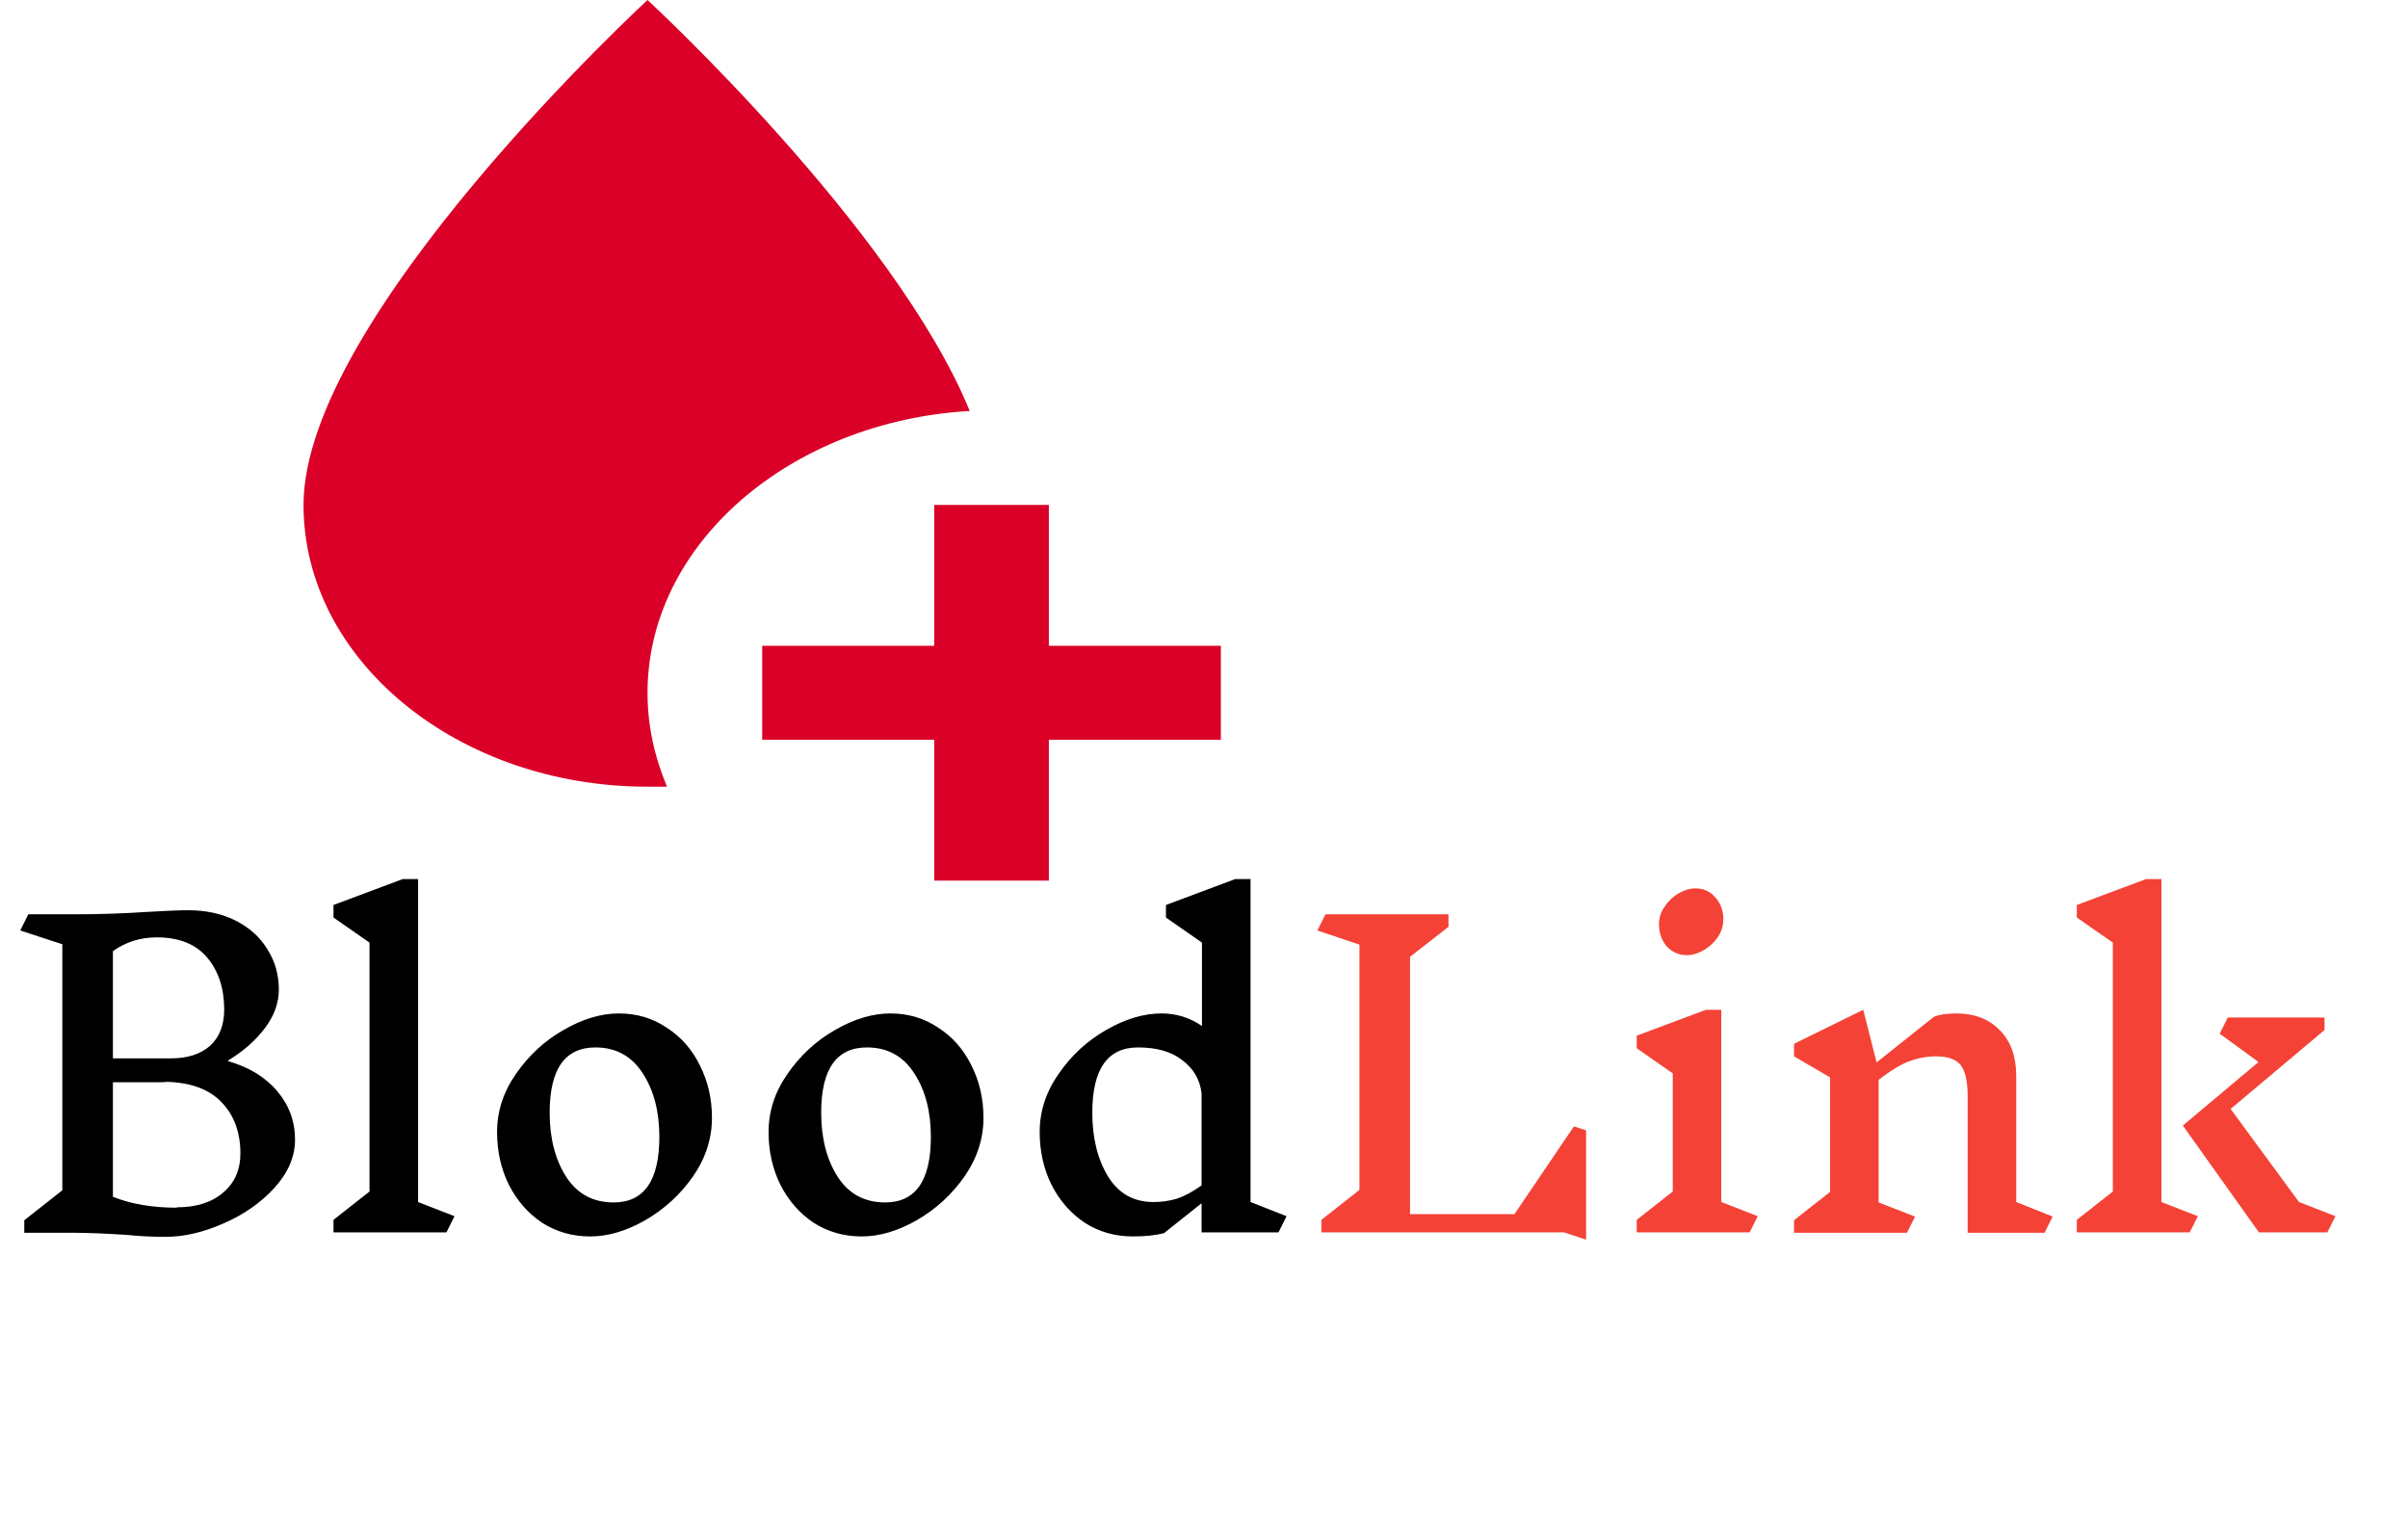 <svg width="119" height="75" viewBox="0 0 119 75" fill="none" xmlns="http://www.w3.org/2000/svg">
<path d="M11.28 52.443C12.307 52.736 13.113 53.23 13.7 53.923C14.287 54.616 14.58 55.416 14.58 56.323C14.58 57.163 14.24 57.956 13.56 58.703C12.893 59.436 12.053 60.023 11.04 60.463C10.04 60.903 9.087 61.123 8.18 61.123C7.513 61.123 6.86 61.09 6.22 61.023C5.153 60.956 4.327 60.923 3.74 60.923H1.2V60.303L3.08 58.823V46.663L1 45.983L1.4 45.183H3.72C4.933 45.183 6.127 45.143 7.3 45.063C8.207 45.01 8.873 44.983 9.3 44.983C10.193 44.983 10.98 45.156 11.66 45.503C12.34 45.85 12.86 46.323 13.22 46.923C13.593 47.51 13.78 48.17 13.78 48.903C13.78 49.57 13.547 50.21 13.08 50.823C12.627 51.423 12.027 51.95 11.28 52.403V52.443ZM11.08 49.903C11.08 48.85 10.8 47.99 10.24 47.323C9.68 46.656 8.847 46.323 7.74 46.323C6.94 46.323 6.22 46.55 5.58 47.003V52.303H8.44C9.267 52.303 9.913 52.096 10.38 51.683C10.847 51.256 11.08 50.656 11.08 49.883V49.903ZM8.74 59.663C9.7 59.663 10.46 59.423 11.02 58.943C11.593 58.463 11.88 57.816 11.88 57.003C11.88 55.963 11.573 55.123 10.96 54.483C10.36 53.843 9.46 53.503 8.26 53.463C8.167 53.476 8.04 53.483 7.88 53.483H5.58V59.143C6.473 59.503 7.527 59.683 8.74 59.683V59.663ZM22.061 60.903H16.481V60.283L18.261 58.883V46.583L16.481 45.343V44.723L19.901 43.443H20.661V59.403L22.461 60.103L22.061 60.903ZM30.584 50.083C31.464 50.083 32.251 50.316 32.944 50.783C33.651 51.236 34.197 51.856 34.584 52.643C34.984 53.43 35.184 54.296 35.184 55.243C35.184 56.27 34.871 57.236 34.244 58.143C33.617 59.036 32.831 59.756 31.884 60.303C30.951 60.836 30.044 61.103 29.164 61.103C28.284 61.103 27.491 60.876 26.784 60.423C26.091 59.956 25.544 59.33 25.144 58.543C24.757 57.756 24.564 56.89 24.564 55.943C24.564 54.916 24.877 53.956 25.504 53.063C26.131 52.156 26.911 51.436 27.844 50.903C28.791 50.356 29.704 50.083 30.584 50.083ZM29.424 51.763C27.917 51.763 27.164 52.836 27.164 54.983C27.164 56.25 27.437 57.31 27.984 58.163C28.531 59.003 29.311 59.423 30.324 59.423C31.831 59.423 32.584 58.343 32.584 56.183C32.584 54.93 32.311 53.883 31.764 53.043C31.217 52.19 30.437 51.763 29.424 51.763ZM44.002 50.083C44.882 50.083 45.669 50.316 46.362 50.783C47.069 51.236 47.615 51.856 48.002 52.643C48.402 53.43 48.602 54.296 48.602 55.243C48.602 56.27 48.289 57.236 47.662 58.143C47.035 59.036 46.249 59.756 45.302 60.303C44.369 60.836 43.462 61.103 42.582 61.103C41.702 61.103 40.909 60.876 40.202 60.423C39.509 59.956 38.962 59.33 38.562 58.543C38.175 57.756 37.982 56.89 37.982 55.943C37.982 54.916 38.295 53.956 38.922 53.063C39.549 52.156 40.329 51.436 41.262 50.903C42.209 50.356 43.122 50.083 44.002 50.083ZM42.842 51.763C41.335 51.763 40.582 52.836 40.582 54.983C40.582 56.25 40.855 57.31 41.402 58.163C41.949 59.003 42.729 59.423 43.742 59.423C45.249 59.423 46.002 58.343 46.002 56.183C46.002 54.93 45.729 53.883 45.182 53.043C44.635 52.19 43.855 51.763 42.842 51.763ZM63.18 60.903H59.38V59.463L57.52 60.943C57.093 61.05 56.58 61.103 55.98 61.103C55.1 61.103 54.307 60.876 53.6 60.423C52.907 59.956 52.36 59.33 51.96 58.543C51.573 57.756 51.38 56.89 51.38 55.943C51.38 54.916 51.693 53.956 52.32 53.063C52.947 52.156 53.727 51.436 54.66 50.903C55.607 50.356 56.52 50.083 57.4 50.083C58.133 50.083 58.8 50.29 59.4 50.703V46.583L57.62 45.343V44.723L61.04 43.443H61.8V59.403L63.58 60.103L63.18 60.903ZM57 59.403C57.4 59.403 57.78 59.35 58.14 59.243C58.513 59.123 58.927 58.903 59.38 58.583V54.023C59.3 53.356 58.987 52.816 58.44 52.403C57.907 51.976 57.173 51.763 56.24 51.763C54.733 51.763 53.98 52.836 53.98 54.983C53.98 56.236 54.24 57.29 54.76 58.143C55.28 58.983 56.027 59.403 57 59.403Z" fill="black"/>
<path d="M77.302 60.903H65.302V60.283L67.182 58.803V46.683L65.102 45.983L65.502 45.183H71.582V45.803L69.682 47.283V60.003H74.842L77.782 55.663L78.382 55.863V61.263L77.302 60.903ZM86.465 60.903H80.885V60.283L82.665 58.883V53.043L80.885 51.803V51.183L84.305 49.903H85.065V59.403L86.865 60.103L86.465 60.903ZM83.785 43.903C84.185 43.903 84.512 44.05 84.765 44.343C85.032 44.636 85.165 45.003 85.165 45.443C85.165 45.75 85.072 46.043 84.885 46.323C84.698 46.59 84.465 46.803 84.185 46.963C83.905 47.123 83.632 47.203 83.365 47.203C82.965 47.203 82.632 47.056 82.365 46.763C82.112 46.47 81.985 46.103 81.985 45.663C81.985 45.356 82.079 45.07 82.265 44.803C82.452 44.523 82.685 44.303 82.965 44.143C83.245 43.983 83.519 43.903 83.785 43.903ZM101.039 60.923H97.239V54.183C97.239 53.45 97.125 52.936 96.899 52.643C96.672 52.35 96.265 52.203 95.679 52.203C95.239 52.203 94.799 52.283 94.359 52.443C93.932 52.603 93.425 52.91 92.839 53.363V59.423L94.639 60.123L94.239 60.923H88.659V60.303L90.439 58.903V53.243L88.659 52.203V51.583L92.079 49.903L92.739 52.503L95.579 50.243C95.859 50.136 96.225 50.083 96.679 50.083C97.585 50.083 98.305 50.363 98.839 50.923C99.372 51.47 99.639 52.216 99.639 53.163V59.403L101.439 60.123L101.039 60.923ZM108.614 60.103L108.214 60.903H102.634V60.283L104.414 58.883V46.583L102.634 45.343V44.723L106.054 43.443H106.814V59.403L108.614 60.103ZM115.014 60.903H111.634L107.874 55.623L111.614 52.483L109.694 51.083L110.094 50.283H114.874V50.903L110.234 54.803L113.614 59.403L115.414 60.103L115.014 60.903Z" fill="#F44236"/>
<path d="M32 34.235C32 35.86 32.34 37.392 32.963 38.877H32C22.622 38.877 15 32.633 15 24.951C15 15.667 32 0 32 0C32 0 44.212 11.257 47.923 20.309C39.083 20.82 32 26.854 32 34.235ZM51.833 31.914V24.951H46.167V31.914H37.667V36.556H46.167V43.519H51.833V36.556H60.333V31.914H51.833Z" fill="#DA0027"/>
</svg>
